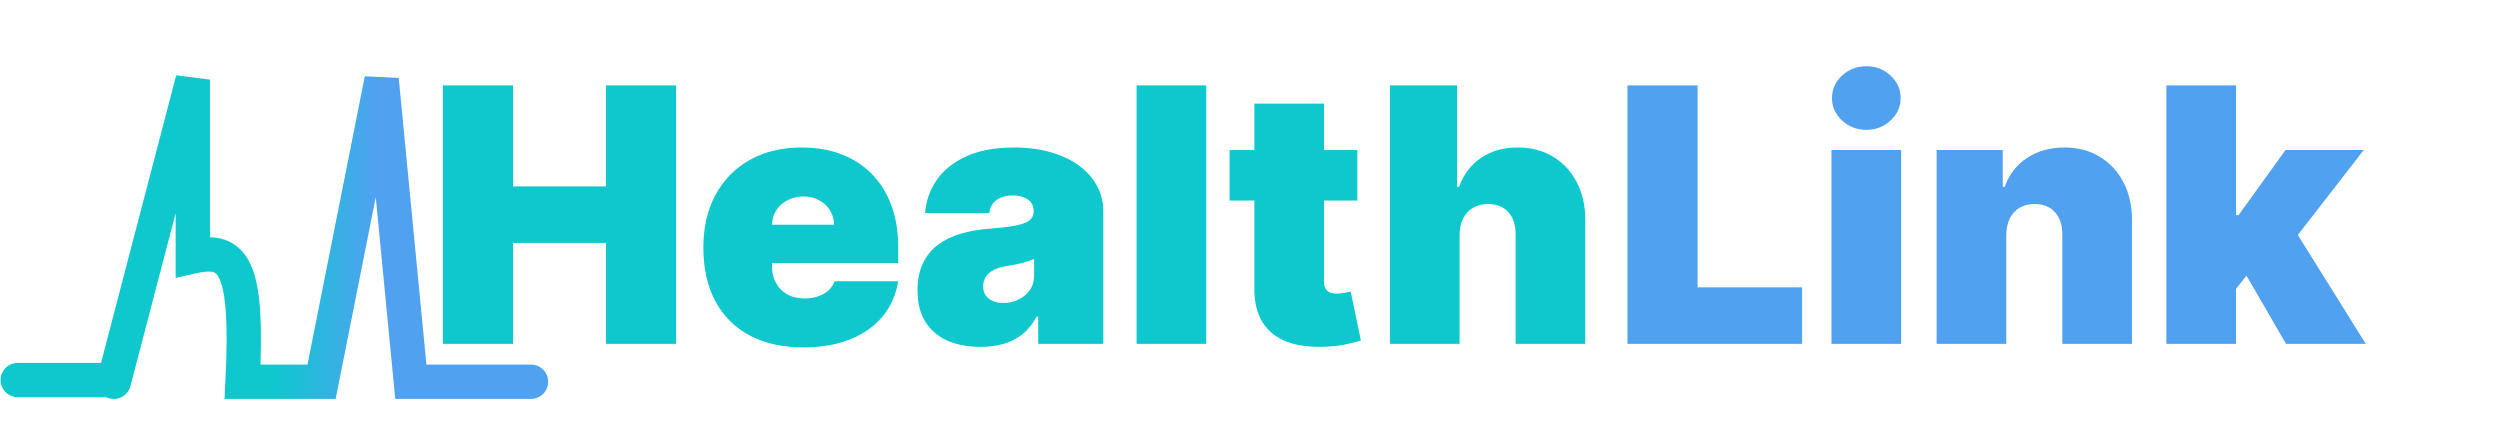 <svg width="1694" height="301" viewBox="0 0 1694 301" fill="none" xmlns="http://www.w3.org/2000/svg">
<path d="M300.091 233V57.873H347.636V126.282H410.572V57.873H458.116V233H410.572V164.591H347.636V233H300.091ZM544.312 235.394C530.288 235.394 518.202 232.715 508.055 227.356C497.965 221.941 490.183 214.188 484.71 204.097C479.295 193.95 476.587 181.807 476.587 167.669C476.587 154.102 479.323 142.244 484.796 132.097C490.269 121.949 497.993 114.054 507.97 108.41C517.946 102.766 529.718 99.944 543.286 99.944C553.205 99.944 562.184 101.484 570.222 104.562C578.26 107.64 585.129 112.115 590.83 117.987C596.531 123.802 600.92 130.871 603.999 139.194C607.077 147.517 608.616 156.895 608.616 167.327V178.273H491.295V152.277H565.177C565.12 148.515 564.151 145.208 562.269 142.358C560.445 139.451 557.965 137.199 554.83 135.603C551.751 133.949 548.245 133.123 544.312 133.123C540.492 133.123 536.986 133.949 533.794 135.603C530.602 137.199 528.036 139.422 526.098 142.272C524.217 145.123 523.219 148.458 523.105 152.277V180.325C523.105 184.544 523.989 188.306 525.756 191.613C527.523 194.919 530.06 197.513 533.366 199.394C536.673 201.275 540.663 202.216 545.338 202.216C548.587 202.216 551.552 201.76 554.231 200.848C556.968 199.936 559.305 198.624 561.243 196.914C563.181 195.147 564.607 193.038 565.519 190.586H608.616C607.134 199.708 603.628 207.632 598.099 214.359C592.569 221.028 585.243 226.216 576.122 229.922C567.058 233.57 556.455 235.394 544.312 235.394ZM664.477 235.052C656.097 235.052 648.686 233.684 642.244 230.948C635.859 228.154 630.842 223.936 627.194 218.292C623.545 212.648 621.721 205.465 621.721 196.743C621.721 189.56 622.947 183.432 625.398 178.358C627.849 173.228 631.27 169.038 635.659 165.788C640.049 162.539 645.151 160.059 650.966 158.349C656.838 156.638 663.166 155.527 669.949 155.014C677.303 154.444 683.204 153.759 687.65 152.961C692.154 152.106 695.403 150.938 697.399 149.455C699.394 147.916 700.392 145.892 700.392 143.384V143.042C700.392 139.622 699.08 136.999 696.458 135.175C693.836 133.351 690.472 132.439 686.368 132.439C681.864 132.439 678.187 133.436 675.337 135.432C672.543 137.37 670.862 140.363 670.292 144.41H626.852C627.422 136.429 629.959 129.075 634.462 122.348C639.023 115.564 645.664 110.149 654.386 106.101C663.109 101.997 673.997 99.944 687.052 99.944C696.458 99.944 704.895 101.056 712.363 103.279C719.831 105.446 726.187 108.495 731.432 112.429C736.677 116.306 740.667 120.866 743.404 126.111C746.197 131.298 747.594 136.942 747.594 143.042V233H703.47V214.53H702.444C699.821 219.432 696.629 223.394 692.867 226.416C689.161 229.437 684.914 231.632 680.125 233C675.394 234.368 670.177 235.052 664.477 235.052ZM679.869 205.294C683.46 205.294 686.824 204.553 689.959 203.071C693.152 201.589 695.745 199.451 697.741 196.658C699.736 193.864 700.734 190.472 700.734 186.482V175.536C699.479 176.049 698.14 176.534 696.715 176.99C695.346 177.446 693.864 177.874 692.268 178.273C690.729 178.672 689.075 179.042 687.308 179.384C685.598 179.726 683.802 180.04 681.921 180.325C678.273 180.895 675.28 181.836 672.942 183.147C670.662 184.401 668.952 185.969 667.812 187.85C666.729 189.674 666.187 191.727 666.187 194.007C666.187 197.655 667.47 200.449 670.035 202.387C672.6 204.325 675.878 205.294 679.869 205.294ZM817.35 57.873V233H770.147V57.873H817.35ZM919.728 101.655V135.859H833.191V101.655H919.728ZM849.951 70.186H897.153V190.757C897.153 192.582 897.467 194.121 898.094 195.375C898.721 196.572 899.69 197.484 901.001 198.111C902.312 198.681 903.994 198.966 906.046 198.966C907.471 198.966 909.125 198.795 911.006 198.453C912.944 198.111 914.369 197.826 915.282 197.598L922.122 230.777C920.013 231.404 916.992 232.173 913.058 233.086C909.182 233.998 904.564 234.596 899.205 234.881C888.374 235.451 879.281 234.34 871.927 231.546C864.573 228.696 859.044 224.221 855.338 218.121C851.633 212.021 849.837 204.382 849.951 195.204V70.186ZM989.014 159.118V233H941.811V57.873H987.304V126.624H988.672C991.636 118.244 996.567 111.716 1003.47 107.042C1010.36 102.31 1018.66 99.944 1028.35 99.944C1037.64 99.944 1045.71 102.054 1052.55 106.272C1059.45 110.491 1064.78 116.306 1068.54 123.716C1072.36 131.127 1074.24 139.622 1074.18 149.199V233H1026.98V159.118C1027.04 152.619 1025.41 147.517 1022.11 143.812C1018.86 140.106 1014.21 138.253 1008.17 138.253C1004.35 138.253 1000.99 139.109 998.078 140.819C995.228 142.472 993.004 144.866 991.408 148.002C989.869 151.08 989.071 154.786 989.014 159.118Z" fill="#0EC8CE"/>
<path d="M1102.76 233V57.873H1150.3V194.691H1221.11V233H1102.76ZM1241.01 233V101.655H1288.21V233H1241.01ZM1264.61 87.973C1258.23 87.973 1252.75 85.864 1248.19 81.645C1243.63 77.426 1241.35 72.353 1241.35 66.424C1241.35 60.495 1243.63 55.421 1248.19 51.203C1252.75 46.984 1258.23 44.875 1264.61 44.875C1271.05 44.875 1276.53 46.984 1281.03 51.203C1285.59 55.421 1287.87 60.495 1287.87 66.424C1287.87 72.353 1285.59 77.426 1281.03 81.645C1276.53 85.864 1271.05 87.973 1264.61 87.973ZM1359.46 159.118V233H1312.26V101.655H1357.07V126.624H1358.44C1361.29 118.301 1366.31 111.773 1373.49 107.042C1380.73 102.31 1389.17 99.944 1398.8 99.944C1408.09 99.944 1416.16 102.082 1423 106.358C1429.9 110.576 1435.23 116.391 1438.99 123.802C1442.81 131.213 1444.69 139.679 1444.63 149.199V233H1397.43V159.118C1397.49 152.619 1395.84 147.517 1392.47 143.812C1389.17 140.106 1384.55 138.253 1378.62 138.253C1374.74 138.253 1371.35 139.109 1368.44 140.819C1365.59 142.472 1363.4 144.866 1361.86 148.002C1360.32 151.08 1359.52 154.786 1359.46 159.118ZM1510.35 201.874L1510.69 145.778H1516.85L1548.66 101.655H1601.68L1548.32 170.406H1534.98L1510.35 201.874ZM1467.94 233V57.873H1515.14V233H1467.94ZM1549 233L1518.9 181.009L1549.68 147.489L1603.04 233H1549Z" fill="#51A1F1"/>
<path d="M12 257.514H72.487M77.14 258.678L130.648 53.951V173.763C158.922 167.384 168.202 181.017 164.382 258.678H217.89L258.602 53.951L278.377 258.678H359.802" stroke="url(#paint0_linear_11_106)" stroke-width="23.264" stroke-linecap="round"/>
<defs>
<linearGradient id="paint0_linear_11_106" x1="12" y1="156.314" x2="359.802" y2="156.314" gradientUnits="userSpaceOnUse">
<stop offset="0.5" stop-color="#0EC8CE"/>
<stop offset="0.7" stop-color="#51A1F1"/>
</linearGradient>
</defs>
</svg>
